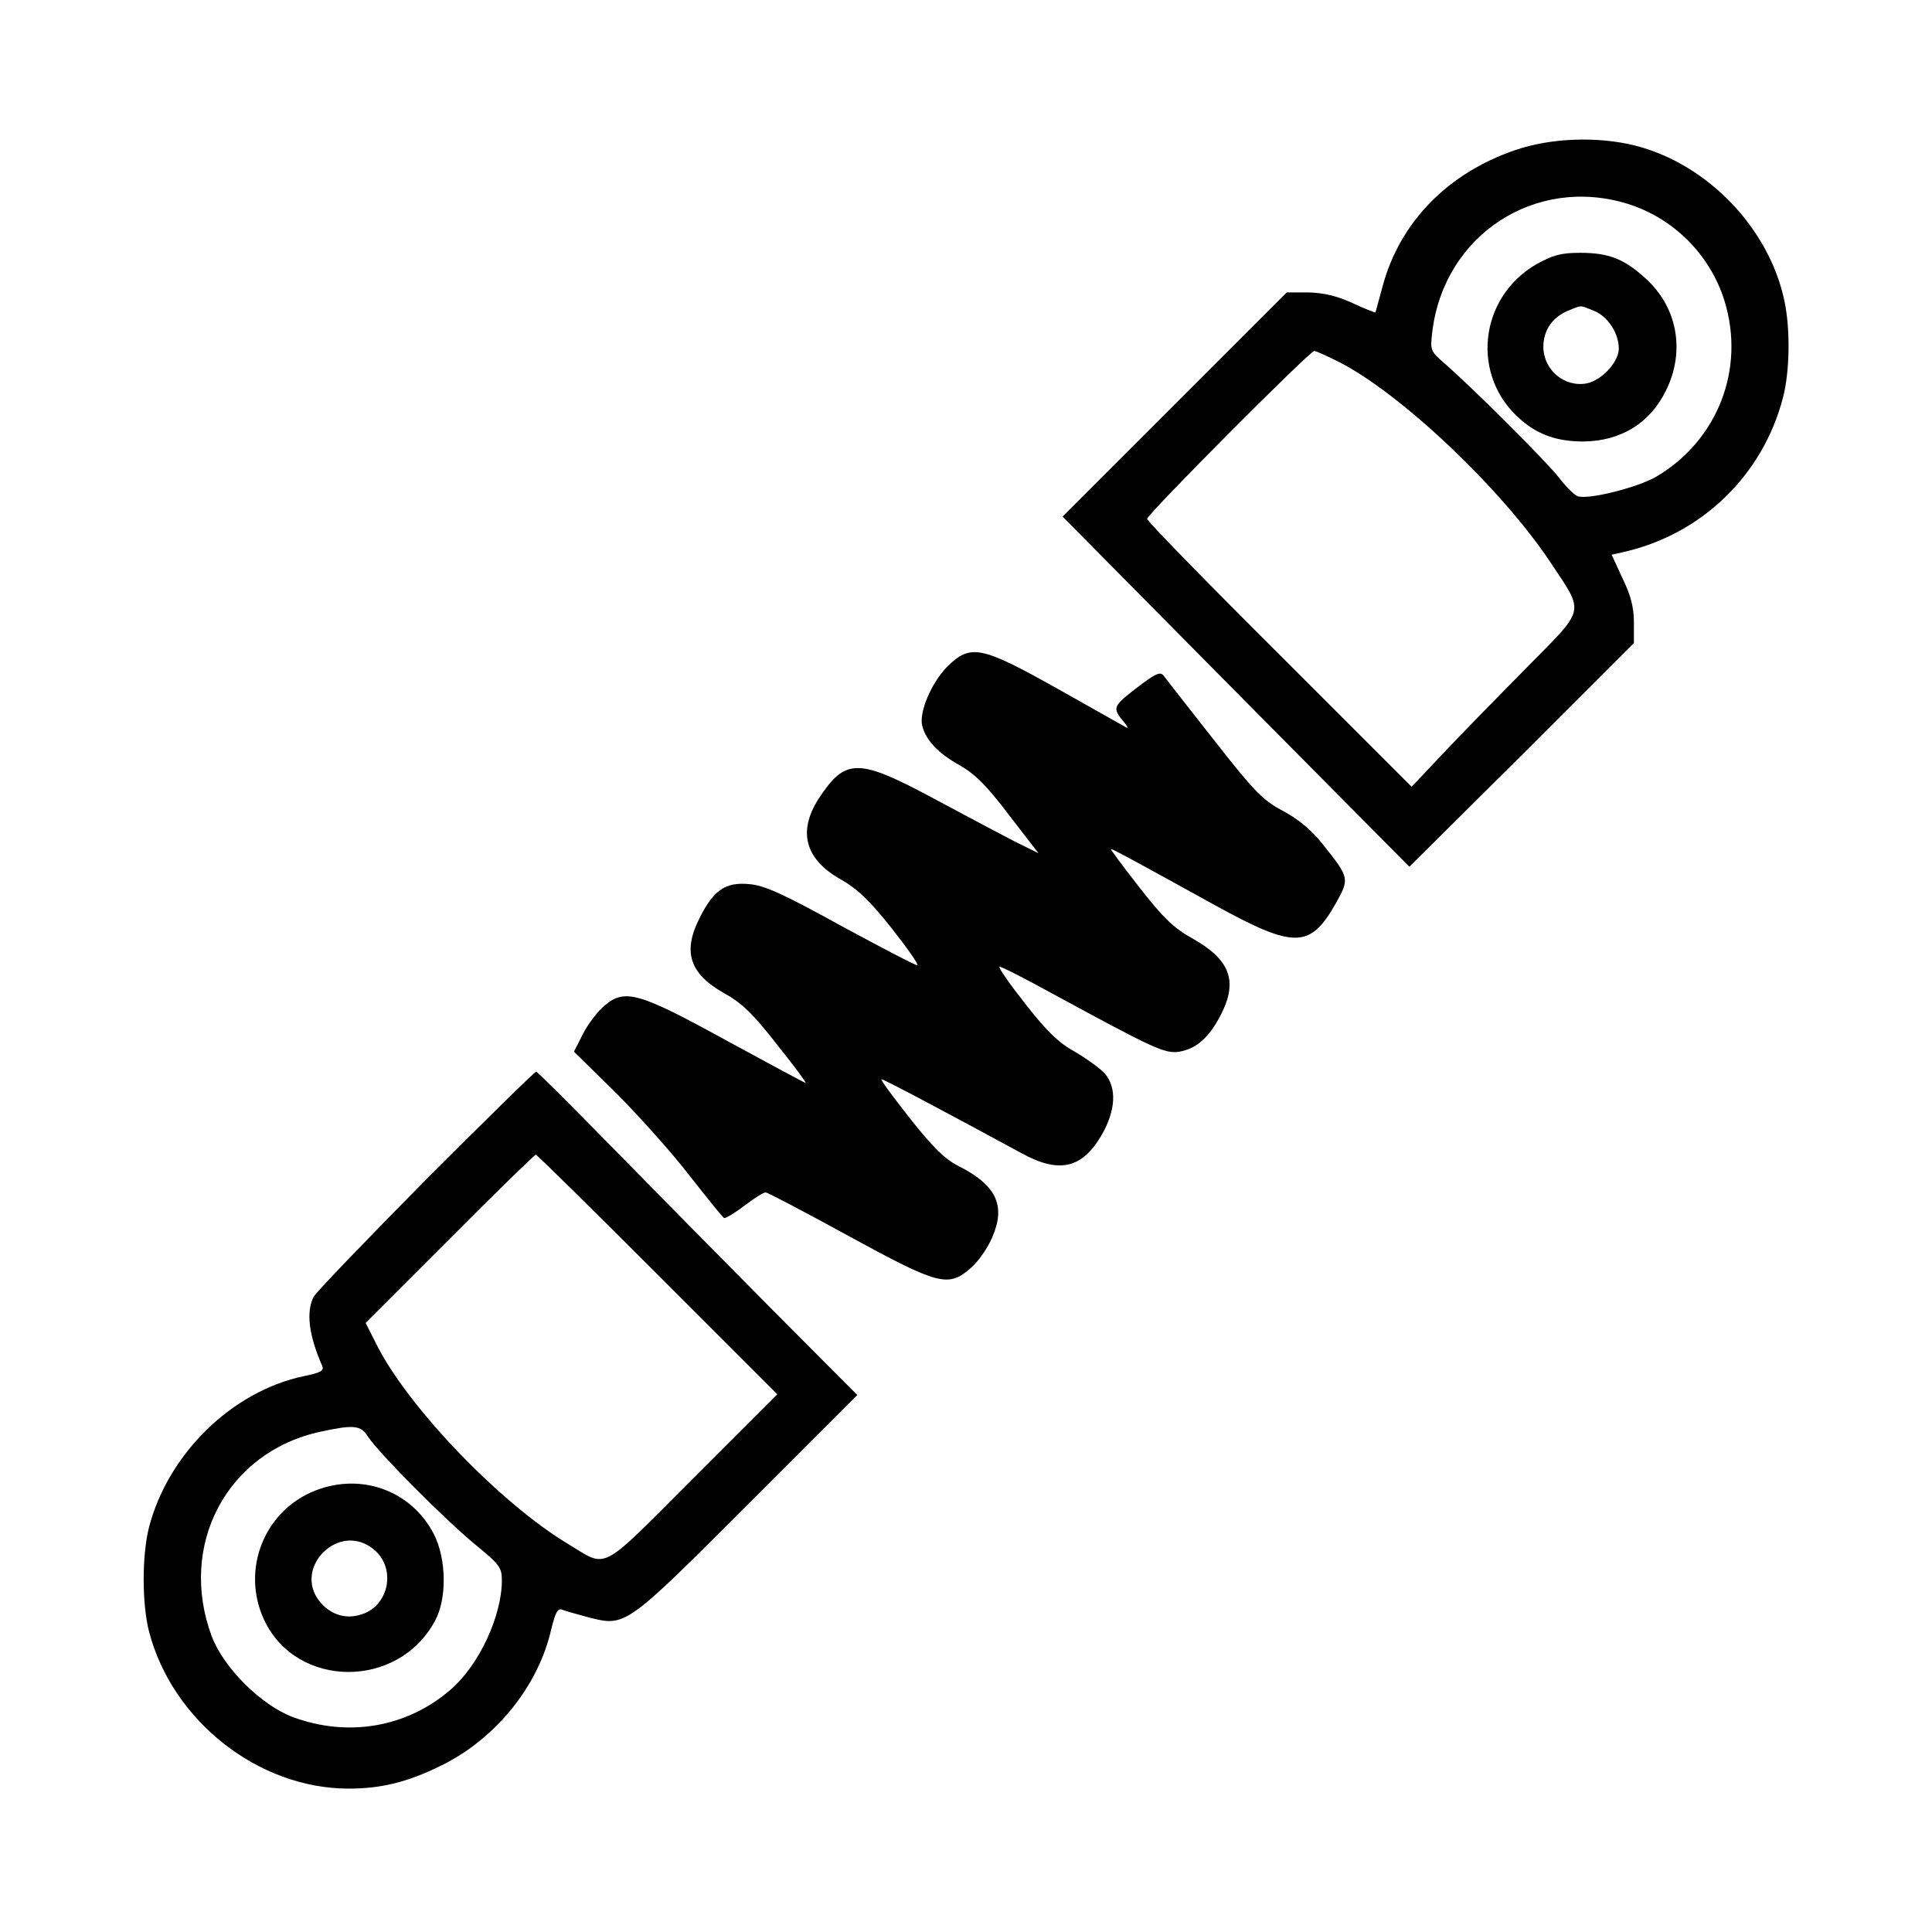 <?xml version="1.0" standalone="no"?>
<!DOCTYPE svg PUBLIC "-//W3C//DTD SVG 20010904//EN"
 "http://www.w3.org/TR/2001/REC-SVG-20010904/DTD/svg10.dtd">
<svg version="1.0" xmlns="http://www.w3.org/2000/svg"
 width="512pt" height="512pt" viewBox="0 0 512 512"
 preserveAspectRatio="xMidYMid meet">
<g transform="translate(0,512) scale(0.1,-0.1)"
fill="#000000" stroke="none">
<path d="M4015 4722 c-179 -61 -306 -192 -351 -361 -10 -36 -18 -67 -19 -69
-1 -1 -29 10 -61 25 -42 19 -76 27 -116 28 l-58 0 -297 -297 -297 -297 459
-464 460 -464 298 296 297 297 0 54 c0 40 -8 72 -30 117 l-29 63 27 6 c210 46
373 203 427 410 18 68 20 181 4 256 -40 192 -203 363 -395 412 -99 25 -224 21
-319 -12z m298 -142 c122 -38 219 -135 257 -257 56 -181 -18 -371 -182 -467
-49 -28 -179 -61 -207 -51 -9 3 -32 26 -51 51 -34 43 -226 235 -303 302 -37
32 -37 34 -31 85 32 255 273 412 517 337z m-765 -419 c165 -84 433 -338 562
-533 90 -135 93 -118 -64 -277 -74 -75 -173 -176 -220 -226 l-85 -90 -350 350
c-193 192 -351 354 -351 360 0 12 431 445 443 445 4 0 33 -13 65 -29z"/>
<path d="M4072 4420 c-154 -89 -175 -298 -42 -412 47 -41 98 -58 166 -58 100
1 177 49 219 135 52 105 30 222 -55 298 -56 51 -97 67 -172 67 -52 0 -72 -6
-116 -30z m153 -124 c36 -15 65 -59 65 -100 0 -35 -45 -84 -85 -92 -59 -11
-114 35 -115 96 0 44 23 78 64 96 39 16 31 16 71 0z"/>
<path d="M2510 3353 c-42 -43 -75 -121 -66 -156 9 -38 42 -73 99 -105 41 -23
72 -54 131 -132 l78 -101 -63 31 c-35 18 -131 69 -213 113 -203 109 -236 109
-308 -2 -54 -86 -34 -159 61 -212 45 -26 76 -56 134 -129 41 -52 72 -96 68
-98 -4 -1 -94 46 -201 104 -156 86 -205 108 -245 111 -62 6 -94 -16 -130 -88
-47 -91 -28 -149 64 -201 47 -26 77 -55 140 -136 45 -56 79 -102 76 -102 -2 0
-95 50 -207 111 -235 129 -272 140 -326 94 -18 -15 -44 -49 -57 -75 l-24 -47
111 -109 c60 -60 148 -158 195 -219 47 -60 88 -111 92 -113 4 -1 28 13 54 33
25 19 50 35 56 35 5 0 104 -52 219 -115 240 -131 265 -138 325 -85 19 16 45
53 57 82 36 84 10 138 -92 189 -35 18 -67 50 -128 127 -44 56 -78 102 -74 102
6 0 161 -82 371 -196 100 -55 161 -41 213 49 37 65 40 124 8 162 -13 14 -49
40 -80 58 -43 24 -75 55 -131 127 -41 52 -72 96 -68 98 4 1 65 -30 136 -69
276 -150 302 -162 341 -156 45 8 79 38 110 99 45 88 24 145 -76 201 -50 28
-77 54 -141 136 -43 55 -77 101 -75 101 5 0 55 -27 276 -149 211 -116 252
-115 320 5 37 66 36 68 -34 156 -30 38 -65 67 -106 89 -53 28 -75 50 -183 188
-67 85 -127 162 -133 170 -9 12 -21 7 -73 -33 -62 -48 -64 -52 -32 -90 9 -11
12 -17 6 -14 -5 3 -87 49 -181 102 -205 115 -232 120 -294 59z"/>
<path d="M1128 1993 c-157 -159 -291 -298 -297 -310 -20 -40 -13 -101 23 -183
5 -13 -5 -18 -49 -27 -190 -40 -359 -205 -410 -400 -19 -74 -19 -203 0 -277
62 -237 290 -416 529 -416 86 0 156 17 245 61 145 71 258 211 292 362 11 44
17 56 29 51 8 -3 39 -12 69 -20 99 -25 97 -27 422 298 l291 291 -235 236
c-129 130 -319 323 -423 429 -103 105 -190 192 -193 192 -4 0 -135 -129 -293
-287z m615 -251 l317 -317 -224 -224 c-251 -251 -224 -237 -330 -173 -177 106
-416 354 -503 519 l-34 67 223 223 c122 123 225 223 228 223 3 0 148 -143 323
-318z m-768 -429 c28 -43 202 -218 283 -285 66 -54 72 -62 72 -96 0 -95 -61
-225 -135 -289 -116 -101 -273 -128 -420 -73 -84 32 -183 131 -214 214 -90
242 41 489 289 542 88 19 106 17 125 -13z"/>
<path d="M836 1170 c-136 -53 -198 -210 -136 -343 86 -183 356 -184 453 -2 32
59 30 164 -3 229 -59 115 -191 164 -314 116z m160 -161 c51 -48 35 -137 -29
-164 -41 -17 -80 -9 -111 21 -92 92 45 232 140 143z"/>
</g>
</svg>

